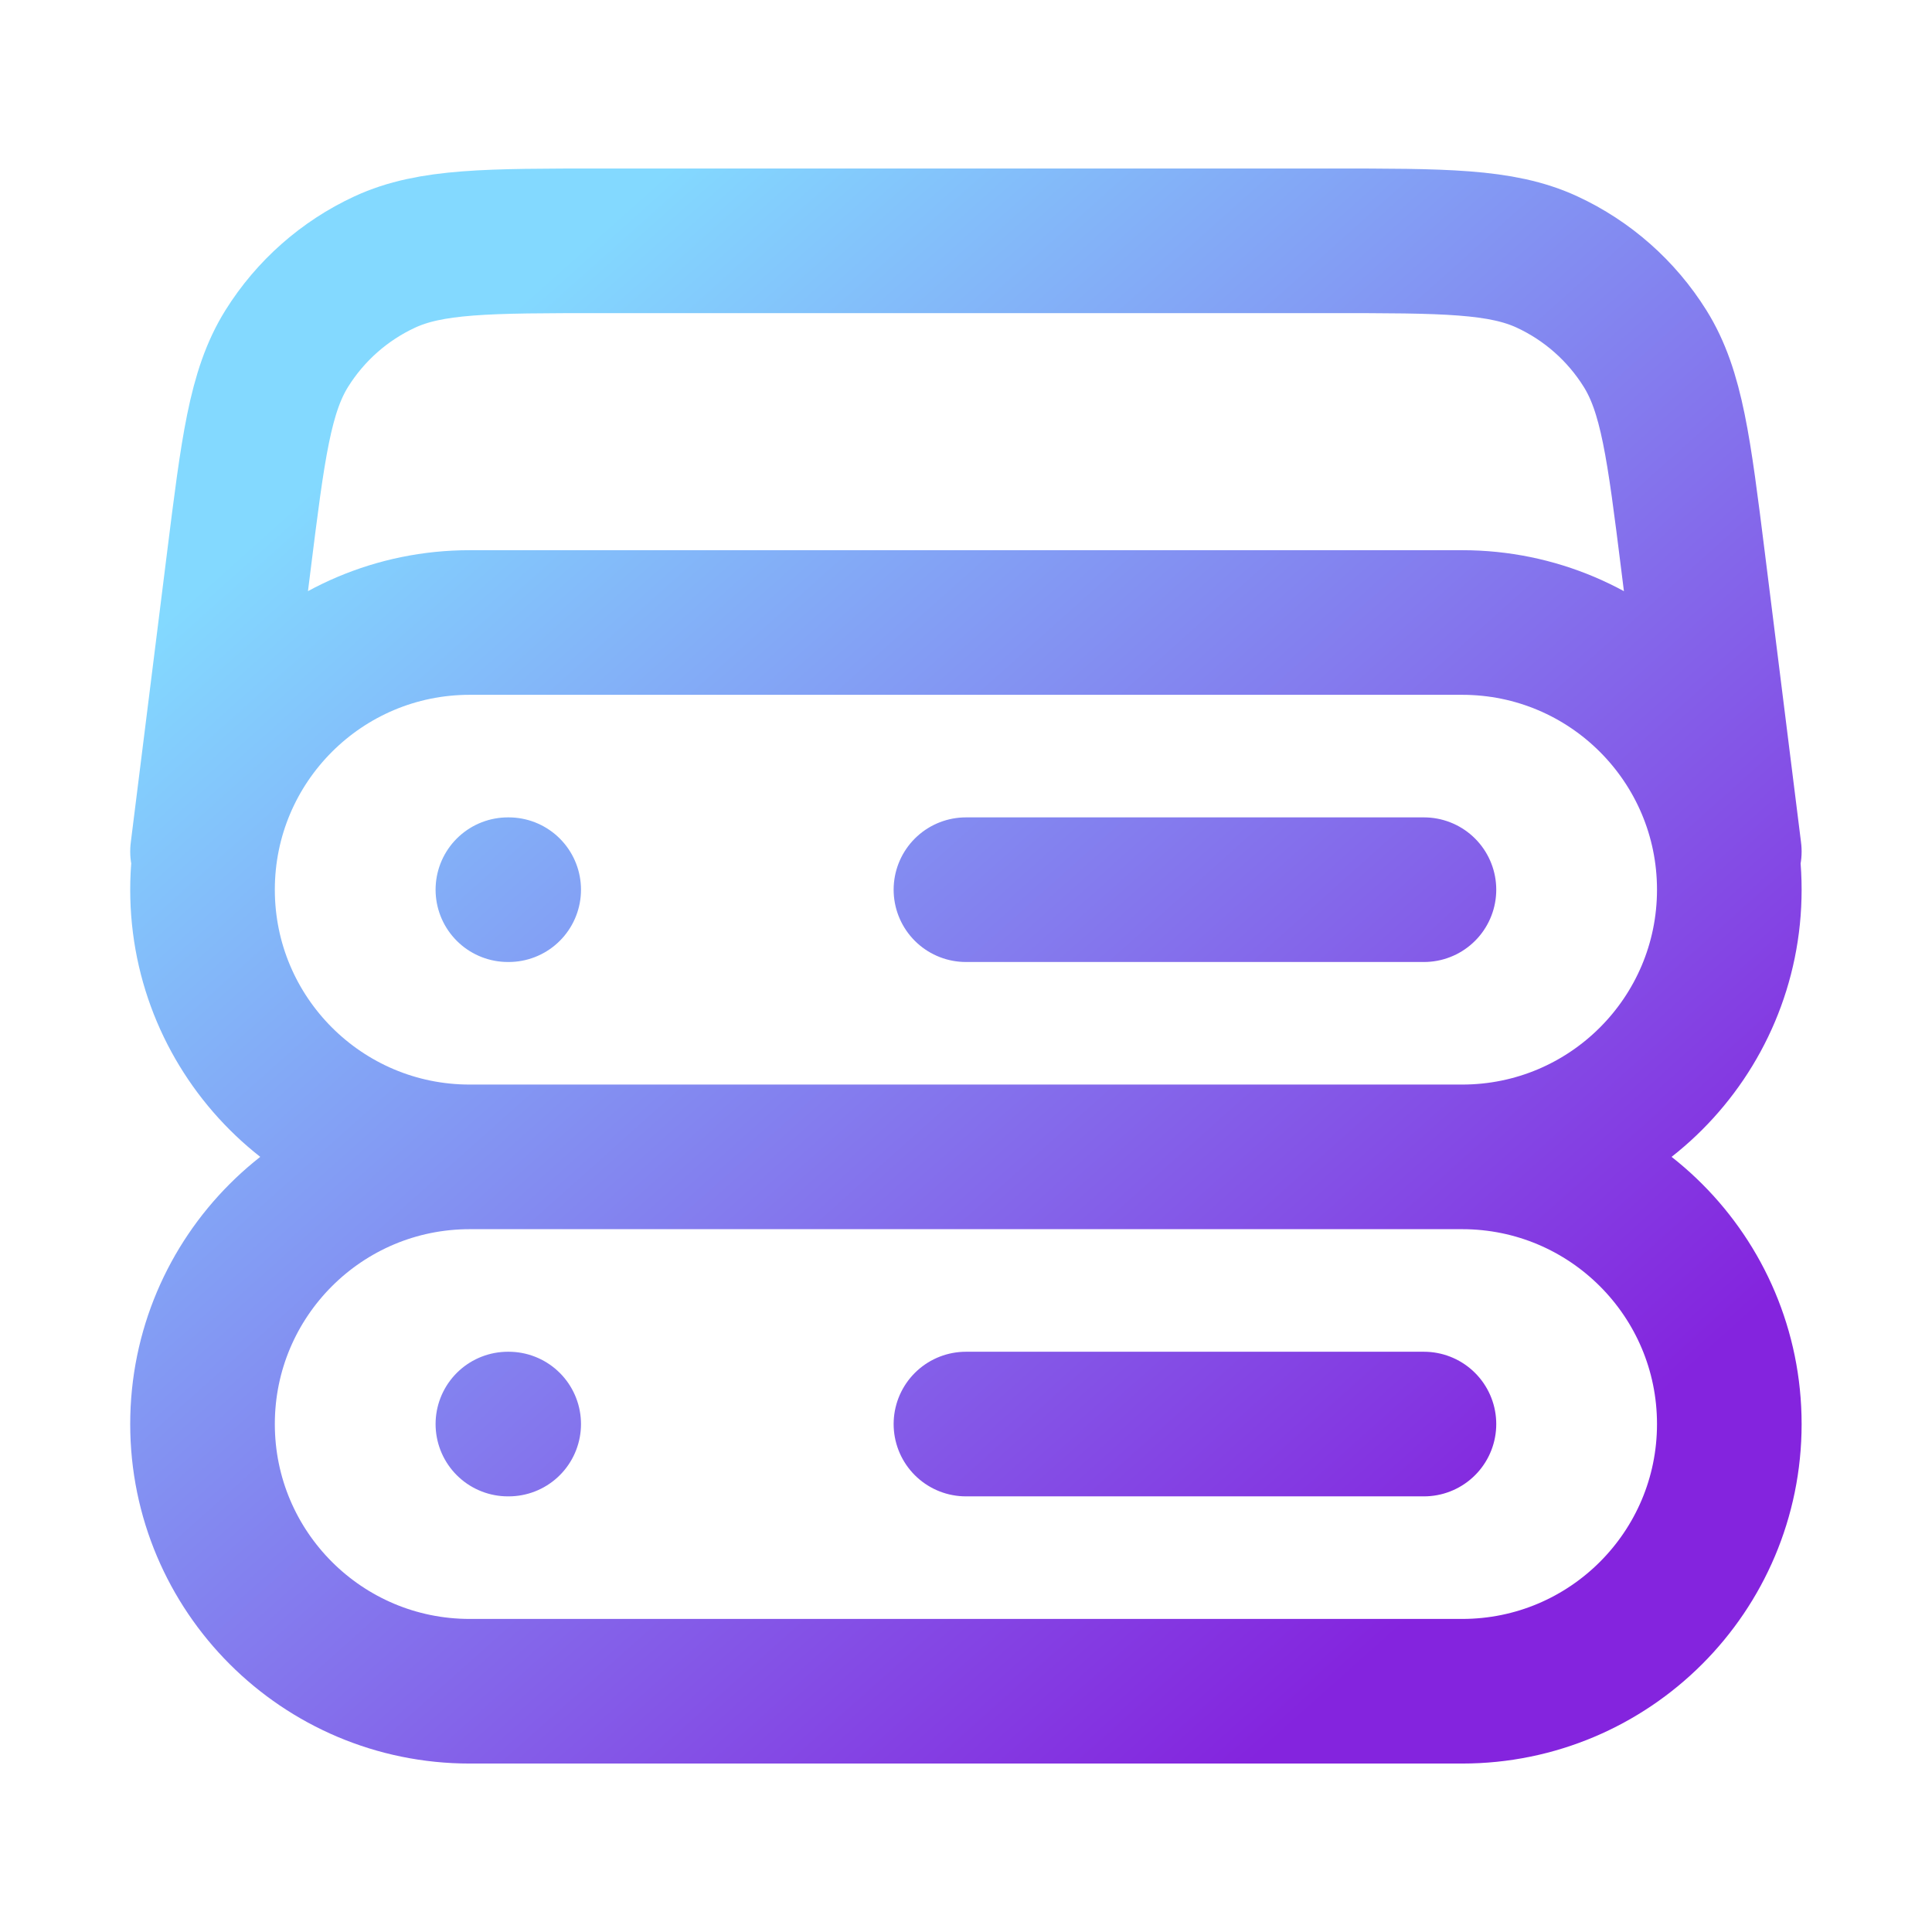 <svg width="34" height="34" viewBox="0 0 34 34" fill="none" xmlns="http://www.w3.org/2000/svg">
  <path d="M30.433 14.985L29.796 9.886C29.546 7.886 29.421 6.886 28.95 6.133C28.535 5.469 27.936 4.94 27.226 4.611C26.42 4.238 25.412 4.238 23.397 4.238H10.6C8.585 4.238 7.577 4.238 6.771 4.611C6.061 4.94 5.462 5.469 5.047 6.133C4.577 6.886 4.452 7.886 4.202 9.886L3.564 14.985M8.266 20.359H25.731M8.266 20.359C5.67 20.359 3.564 18.254 3.564 15.657C3.564 13.06 5.67 10.955 8.266 10.955H25.731C28.328 10.955 30.433 13.06 30.433 15.657C30.433 18.254 28.328 20.359 25.731 20.359M8.266 20.359C5.67 20.359 3.564 22.464 3.564 25.061C3.564 27.658 5.67 29.763 8.266 29.763H25.731C28.328 29.763 30.433 27.658 30.433 25.061C30.433 22.464 28.328 20.359 25.731 20.359M8.938 15.657H8.952M8.938 25.061H8.952M16.999 15.657H25.059M16.999 25.061H25.059" stroke="url(#paint0_linear_0_3151)" stroke-width="2.545" stroke-linecap="round" stroke-linejoin="round"/>
  <defs>
    <linearGradient id="paint0_linear_0_3151" x1="26.355" y1="27.142" x2="7.861" y2="6.481" gradientUnits="userSpaceOnUse">
      <stop stop-color="#8424DE"/>
      <stop offset="1" stop-color="#83D9FF"/>
    </linearGradient>
  </defs>
</svg>
